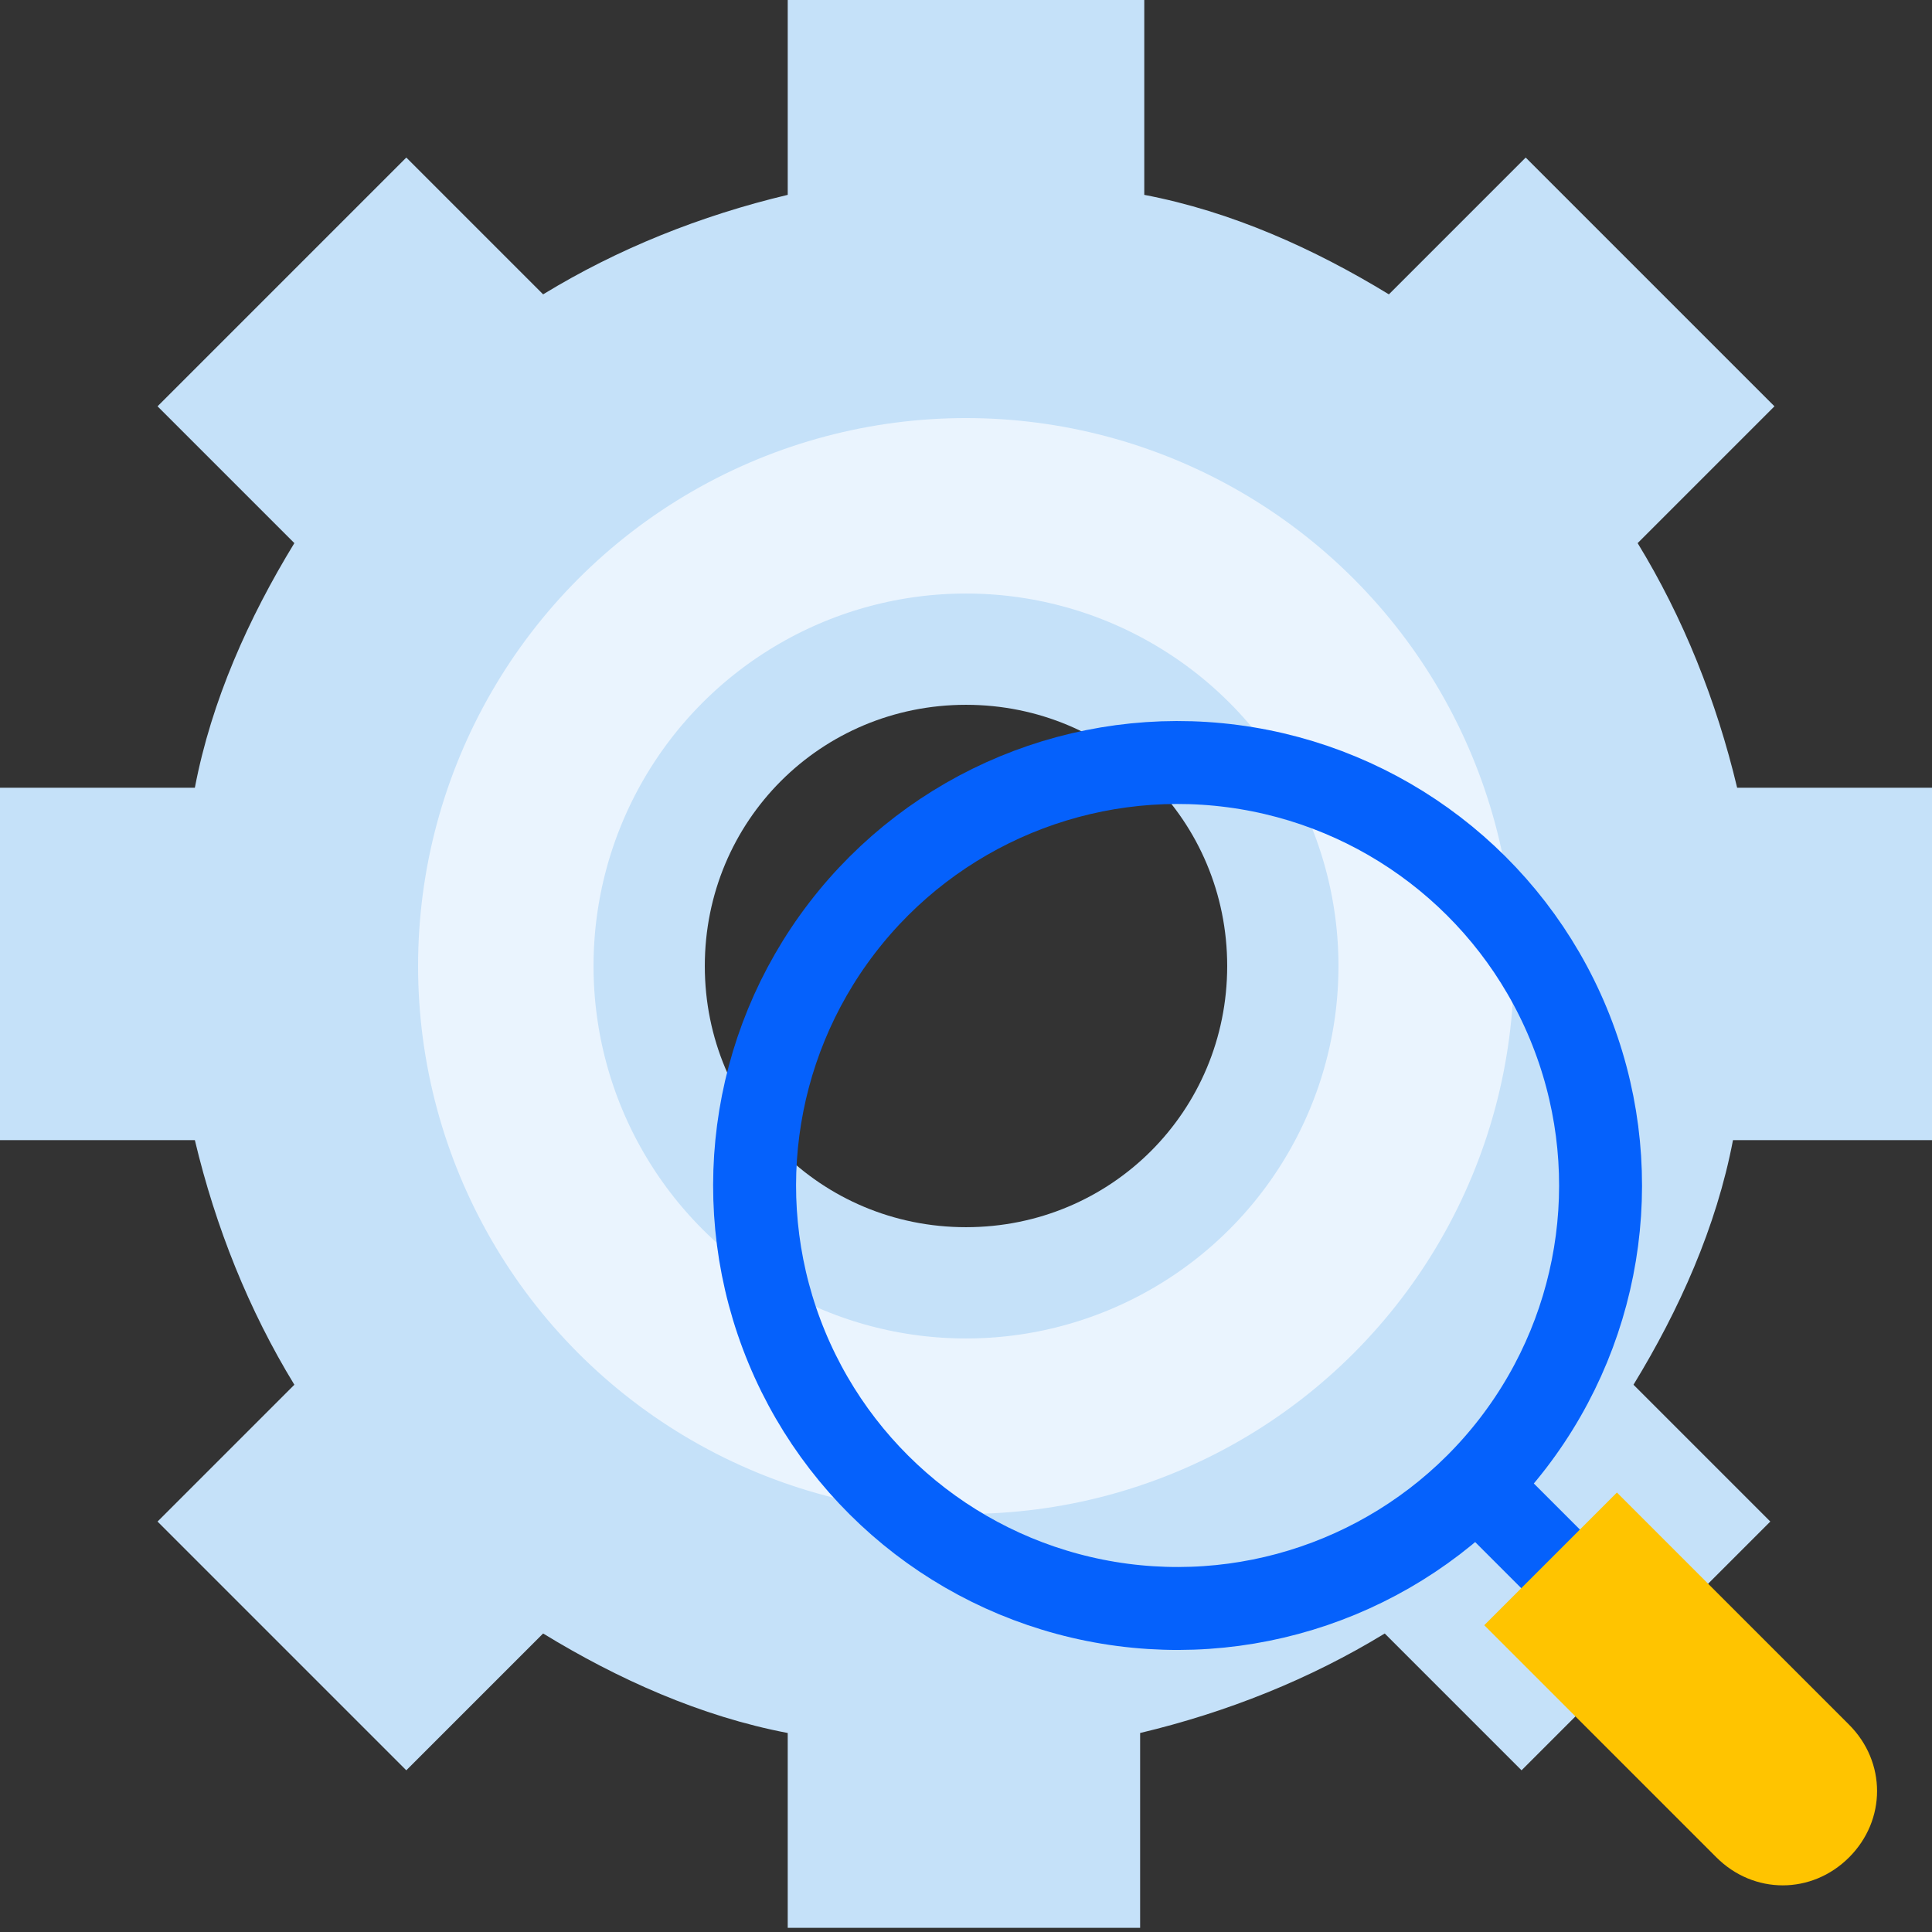 <?xml version="1.0" encoding="utf-8"?>
<!-- Generator: Adobe Illustrator 24.0.1, SVG Export Plug-In . SVG Version: 6.00 Build 0)  -->
<svg version="1.1" xmlns="http://www.w3.org/2000/svg" xmlns:xlink="http://www.w3.org/1999/xlink" x="0px" y="0px"
	 viewBox="0 0 46.6 46.6" style="enable-background:new 0 0 46.6 46.6;" xml:space="preserve">
<rect x="0" y="0" width="46.6" height="46.6" fill="#333333" stroke="none"/>
<style type="text/css">
	.st0{display:none;}
	.st1{display:inline;}
	.st2{fill:#E5E8EC;}
	.st3{fill:#7EB3FF;}
	.st4{fill:none;stroke:#9AC7F7;stroke-width:4.165;}
	.st5{fill:#C5E1F9;}
	.st6{fill:none;stroke:#0561FC;stroke-width:2;}
	.st7{fill:none;stroke:#7EB3FF;stroke-width:2;}
	.st8{fill:#0561FC;}
	.st9{fill:none;stroke:#EAF4FE;stroke-width:4.232;}
	.st10{fill:none;stroke:#0561FC;stroke-width:2;stroke-miterlimit:10;}
	.st11{fill:#FFC400;}
	.st12{fill:none;stroke:#EAF4FE;stroke-width:2;}
	.st13{fill:#9AC7F7;}
	.st14{fill:#0561FC;stroke:#0561FC;stroke-width:3;}
	.st15{fill:#FFFFFF;stroke:#0450CF;stroke-width:1.942;}
	.st16{fill:none;stroke:#FFFFFF;stroke-width:2;stroke-miterlimit:10;}
	.st17{fill:none;stroke:#C5E1F9;stroke-width:2;}
	.st18{fill:#EAF4FE;}
	.st19{fill:#FFFFFF;}
	.st20{fill:#0450CF;}
	.st21{fill:none;stroke:#0561FC;stroke-width:6;stroke-miterlimit:10;}
	.st22{fill:none;stroke:#0561FC;stroke-width:3.811;stroke-miterlimit:10;}
	.st23{fill:none;stroke:#C5E1F9;stroke-width:5.129;stroke-miterlimit:10;}
	.st24{fill:none;stroke:#0561FC;stroke-width:5.129;stroke-miterlimit:10;}
	.st25{fill:none;stroke:#7EB3FF;stroke-width:5.129;stroke-miterlimit:10;}
	.st26{fill:#EAF4FE;stroke:#0561FC;stroke-width:2;}
	.st27{fill:#F8C44F;}
	.st28{fill:none;stroke:#0561FC;stroke-width:2.956;stroke-miterlimit:10;}
	.st29{fill:none;stroke:#9AC7F7;stroke-width:2;stroke-linejoin:bevel;}
	.st30{fill:none;stroke:#EAF4FE;stroke-width:3.658;}
	.st31{fill:none;stroke:#0561FC;stroke-width:5.52;}
	.st32{fill:none;stroke:#FFFFFF;stroke-width:3.108;}
	.st33{fill:none;stroke:#FFFFFF;stroke-width:2;}
</style>
<g id="Background">
</g>
<g id="Square" class="st0">
	<g class="st1">
		<rect x="-2.7" y="-2" class="st2" width="48" height="48"/>
	</g>
	<g id="Layer_4" class="st1">
	</g>
</g>
<g id="Icons">
	<g>
		<path class="st5" d="M46.6,27.5V19h-4.7c-0.5-2.1-1.3-4.1-2.4-5.9l3.3-3.3l-6-6l-3.3,3.3c-1.8-1.1-3.8-2-5.9-2.4V0H19v4.7
			c-2.1,0.5-4.1,1.3-5.9,2.4L9.8,3.8l-6,6l3.3,3.3c-1.1,1.8-2,3.8-2.4,5.9H0v8.5h4.7c0.5,2.1,1.3,4.1,2.4,5.9l-3.3,3.3l6,6l3.3-3.3
			c1.8,1.1,3.8,2,5.9,2.4v4.7h8.5v-4.7c2.1-0.5,4.1-1.3,5.9-2.4l3.3,3.3l6-6l-3.3-3.3c1.1-1.8,2-3.8,2.4-5.9H46.6z M23.3,29.6
			c-3.5,0-6.3-2.8-6.3-6.3c0-3.5,2.8-6.3,6.3-6.3s6.3,2.8,6.3,6.3C29.6,26.8,26.8,29.6,23.3,29.6z"/>
		<circle class="st9" cx="23.3" cy="23.3" r="11.1"/>
		<g>
			
				<ellipse transform="matrix(0.924 -0.383 0.383 0.924 -8.792 13.045)" class="st10" cx="28.4" cy="28.6" rx="10.2" ry="10.2"/>
			<line class="st10" x1="37.9" y1="38.1" x2="35.2" y2="35.4"/>
			<path class="st11" d="M35.8,39.2L39,36l5.6,5.6c0.9,0.9,0.9,2.3,0,3.2l0,0c-0.9,0.9-2.3,0.9-3.2,0L35.8,39.2z"/>
		</g>
	</g>
</g>
</svg>
